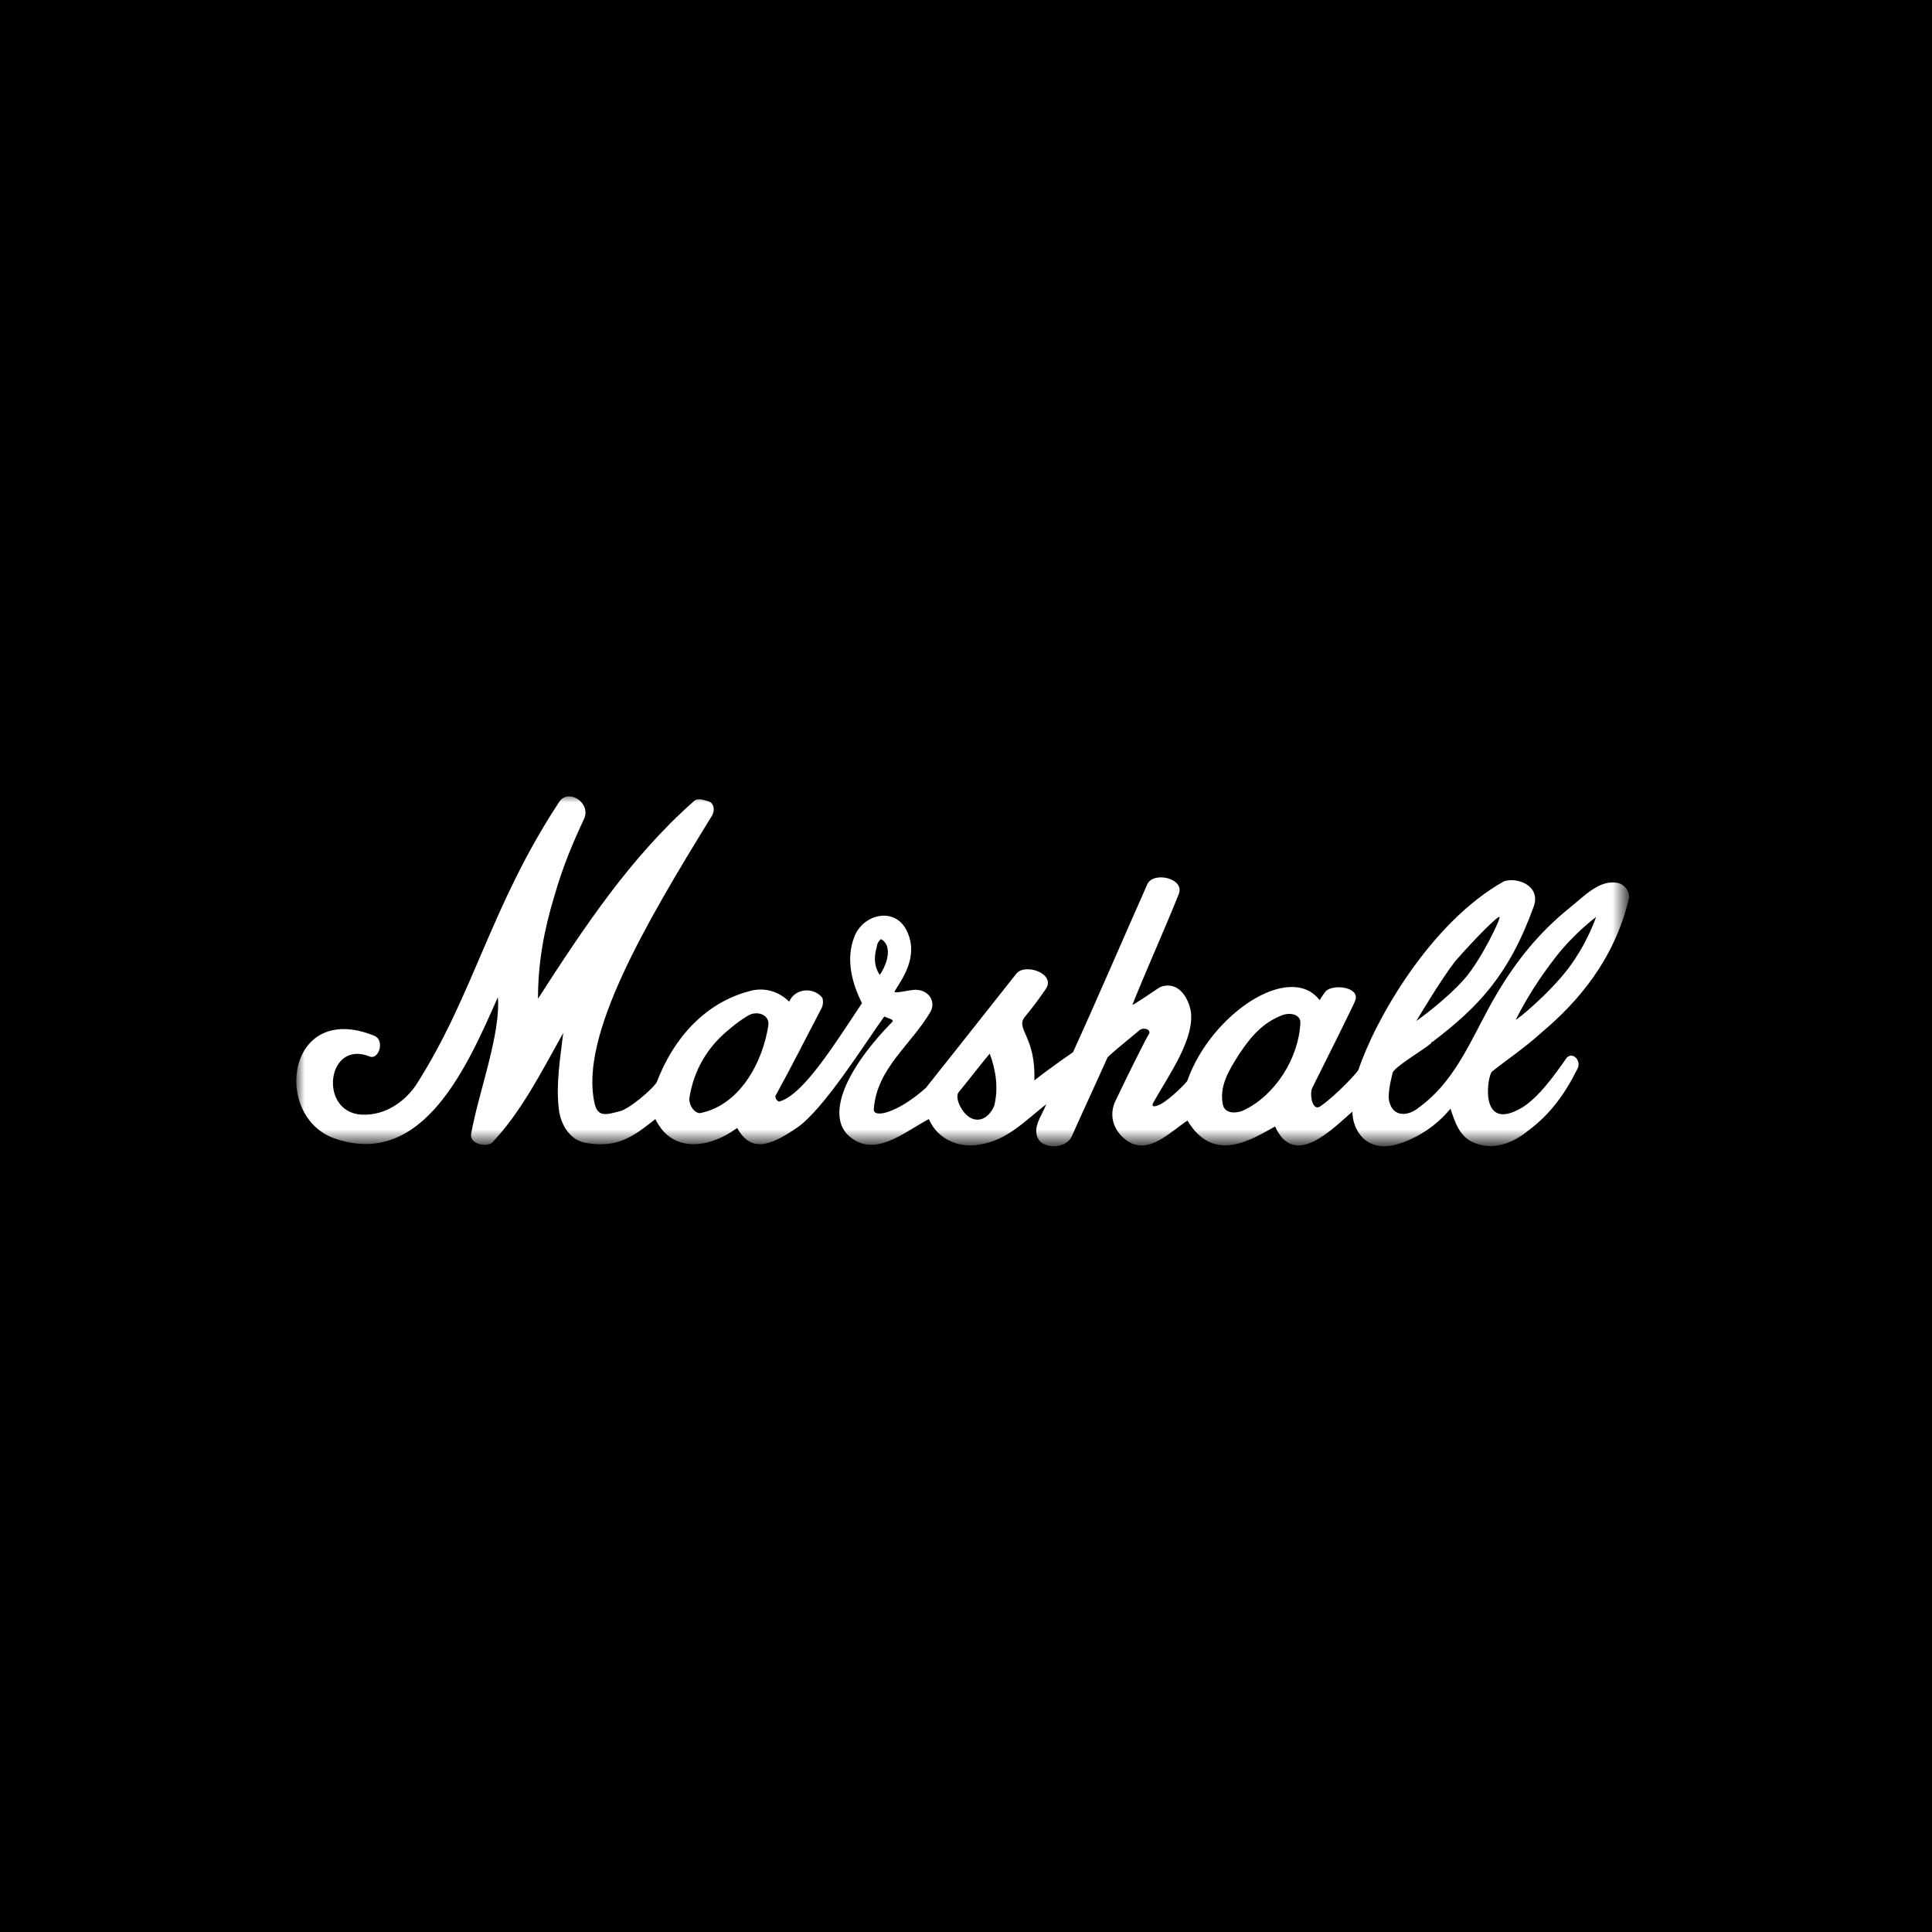<?xml version="1.0" encoding="utf-8"?>
<!-- Generator: Adobe Illustrator 21.1.0, SVG Export Plug-In . SVG Version: 6.00 Build 0)  -->
<svg version="1.1" id="Layer_1" xmlns="http://www.w3.org/2000/svg" xmlns:xlink="http://www.w3.org/1999/xlink" x="0px" y="0px"
	 viewBox="0 0 130 130" style="enable-background:new 0 0 130 130;" xml:space="preserve">
<style type="text/css">
	.st0{filter:url(#Adobe_OpacityMaskFilter);}
	.st1{fill:#FFFFFF;}
	.st2{mask:url(#b);fill:#FFFFFF;}
</style>
<g>
	<path d="M0,0h130v130H0V0z"/>
	<g transform="translate(20 53)">
		<defs>
			<filter id="Adobe_OpacityMaskFilter" filterUnits="userSpaceOnUse" x="0" y="0.5" width="89.6" height="23.6">
				<feColorMatrix  type="matrix" values="1 0 0 0 0  0 1 0 0 0  0 0 1 0 0  0 0 0 1 0"/>
			</filter>
		</defs>
		<mask maskUnits="userSpaceOnUse" x="0" y="0.5" width="89.6" height="23.6" id="b">
			<g class="st0">
				<path id="a" class="st1" d="M0,24.1h89.6V0.5H0V24.1z"/>
			</g>
		</mask>
		<path class="st2" d="M75.3,15.7c0,0,2-1.4,3.3-2.9c1.1-1.3,2.4-4,2.3-4.1c-0.1-0.1-1.6,1.4-3,3C76.9,13,75.3,15.7,75.3,15.7z
			 M38,14.5c-0.7-1.4-1.1-3-0.5-4.5c0.6-1.5,2.7-2,3.5-0.4c0.9,1.8-0.4,3.4-0.8,4.1c-0.1,0.2,1-0.1,1.4-0.1c0.9,0,1.4,0.8,1,1.5
			c-1.3,2.2-3.6,3.8-3.8,6.5c-0.1,0.7,1.6,0.3,3.5-1.4c0,0,3.5-4.4,6.1-7.7c0.6-0.7,2.6,0,2,1c-0.6,0.9-1.1,1.5-1.5,2
			c-0.5,0.8,0.8,1.3,0.7,4.2c1-0.8,2.6-1.9,2.6-1.9c1.6-3.5,3.4-7.7,5-11.3c0.4-0.9,2.6-0.4,2.1,0.7c-1,2.5-2.1,4.9-3.1,7.4
			c0,0.1,1.7-1.1,1.9-1.2c1.2-0.4,1.8,0.7,2,1.5c0.4,1.9-1.5,4.5-2.5,6.3c-0.2,0.4,0.3,0.2,0.5,0.1c0.7-0.4,1.8-1.5,1.8-1.6
			c1.6-4.5,6.9-8,8.9-5.4c0.1-0.2,0.4-0.6,0.4-0.6c0.5-0.5,2.3-0.3,2,0.6c0,0.1-1.9,3.9-2.9,5.9c-0.2,0.4,0,1.7,0.6,1.2
			c1-0.7,2.4-2.2,2.5-2.4c1.1-3.3,4.8-9.9,9.8-12.7C82.1,6,83.7,6.6,83.2,8c-1.7,4.7-3.8,6.8-6.8,9.1c-0.1,0-0.1,0.1-0.1,0.1
			c-0.6,0.5-2.5,1.6-2.6,2c0,0.1-0.4,1.4-0.2,2c0.3,1,1.3,0.9,2,0.3c2.6-1.9,3.6-4.9,5.2-7.6c1.3-2.2,2.8-4.1,4.9-5.8
			c1-0.8,2-1.9,3.2-1.7c0.6,0.1,0.9,0.7,0.8,1.1c-1,4.1-3.4,6.9-5.9,9c-1.1,1-2.3,1.8-3.3,2.6c-0.3,0.2-0.9,3.9,1.7,2.6
			c1.3-0.6,2.6-2.5,3.3-3.5c0.4-0.5,1.1,0.2,0.7,0.8c-0.8,1.6-1.8,3-3.3,4.1c-1.1,0.9-2.4,1.3-3.6,0.8c-1-0.4-1.3-1.4-1.6-2.3
			c-0.9,1.1-2.2,2-3.6,2.4c-2.1,0.6-3-1-3-2.2c-1.3,1.1-3.9,3.9-5.2,1c-1.5,0.8-4.1,2.6-5.9-0.4c-1.2,0.8-2.6,2.3-4,1.4
			c-0.9-0.6-1.3-1.6-0.9-2.6c0.8-1.7,2.2-4.5,2.3-4.6c0.2-0.3-0.3-0.5-0.6-0.3c-1.2,1-2.2,1.8-2.2,1.9c-0.8,1.8-1.6,3.5-2.4,5.3
			c-0.4,0.8-1.8,0.8-2.2,0.2c-0.5-0.8,0.2-1.6,0.5-2.4C49,22.4,47.8,23.7,46,24c-1.4,0.3-2.9-0.3-3.5-1.7c-1.7,0.9-3.6,2.6-5.3,1.2
			c-1.5-1.2-0.7-4.1,2.8-7.7c0.1-0.1,0.1-0.1,0-0.2l-0.5-0.2c-1.3,1.8-4.1,6.3-5.9,7.5c-1.9,1.3-3.1,1.6-4,0
			c-1.9,1.4-4.4,1.7-5.5-0.6l0,0c-1.4,1.1-2.5,2-4.7,1.6c-1.1-0.2-1.7-1.3-1.8-2.3c-0.2-1.7,0.1-3.4,0.3-5.1
			c-1.4,2.5-2.8,5.3-4.8,7.4c-0.4,0.3-1.5,0.1-1.4-0.6c0.5-2.8,2-6.7,1.8-9.2c-2,4.5-5,11.6-11,9.5c-4.2-1.5-3.2-9.3,2.7-6.9
			c0.7,0.3,0.3,1.6-0.3,1.4C2,16.9,1.4,21.8,4.3,22c1.8,0.1,3.1-1.1,3.7-2c3.9-6.1,5-12,9.6-19c0.6-1,2.2,0,1.7,1.1
			c-0.7,1.5-1.4,3.1-2,5.2c-0.7,2.3-1.1,4.5-1.1,6.9c3.1-4.8,6.2-9.5,10.5-13.3c0.2-0.2,0.6-0.1,0.9,0c0.5,0.1,0.5,0.7,0.3,1
			C23.4,9.2,19,16.7,20,21.2c0.2,1,0.8,0.8,1.6,0.6c0.7-0.1,2.4-1.6,2.6-2c1.1-2.9,3.2-5.3,6.2-6.1c1-0.3,2,0,2.7,0.7
			c0.4-0.9,1.6-1,2.2-0.3c0.1,0.1,0.1,0.5,0,0.7c-1.1,2.1-2,3.9-3.1,5.9c-0.1,0.1,0.1,0.5,0.3,0.4C34.1,20.6,36.2,17.2,38,14.5
			L38,14.5z M39.2,12.6L39.2,12.6c0.6-0.9,0.8-2,0.1-2.4c-0.1,0-0.3,0.3-0.3,0.5C38.8,11.4,38.8,12,39.2,12.6z M82,15.6
			c0,0.1,2.2-1.7,3.5-3.4c1.3-1.7,1.9-3.5,1.9-3.5s-1.5,1.1-2.8,2.8C83.6,12.8,82.7,14.2,82,15.6z M62.3,21.4c0.2,0.6,1,0.5,1.4,0.3
			c2.1-1,3.7-3.5,3.8-5.9c0-0.5-0.6-0.7-1.2-0.5c-1.3,0.5-2.1,1.4-2.9,2.6C62.7,19,62,20.1,62.3,21.4L62.3,21.4z M45.5,22.3
			c0.7,0.2,1.2-0.4,1.4-0.9c0.3-1.2,0.1-2.4-0.3-3.5c-0.2,0.2-1.6,2-2.1,2.6C44.2,20.9,44.8,22.1,45.5,22.3L45.5,22.3z M27.1,21.9
			c2.6-0.5,4.2-3.3,4.6-5.9c0.1-0.7-0.7-1-1.3-0.7c-0.5,0.3-0.8,0.5-1.5,1.1c-1.3,1.1-2.2,2.6-2.5,4.4
			C26.3,21.3,26.7,21.9,27.1,21.9z"/>
	</g>
</g>
</svg>
